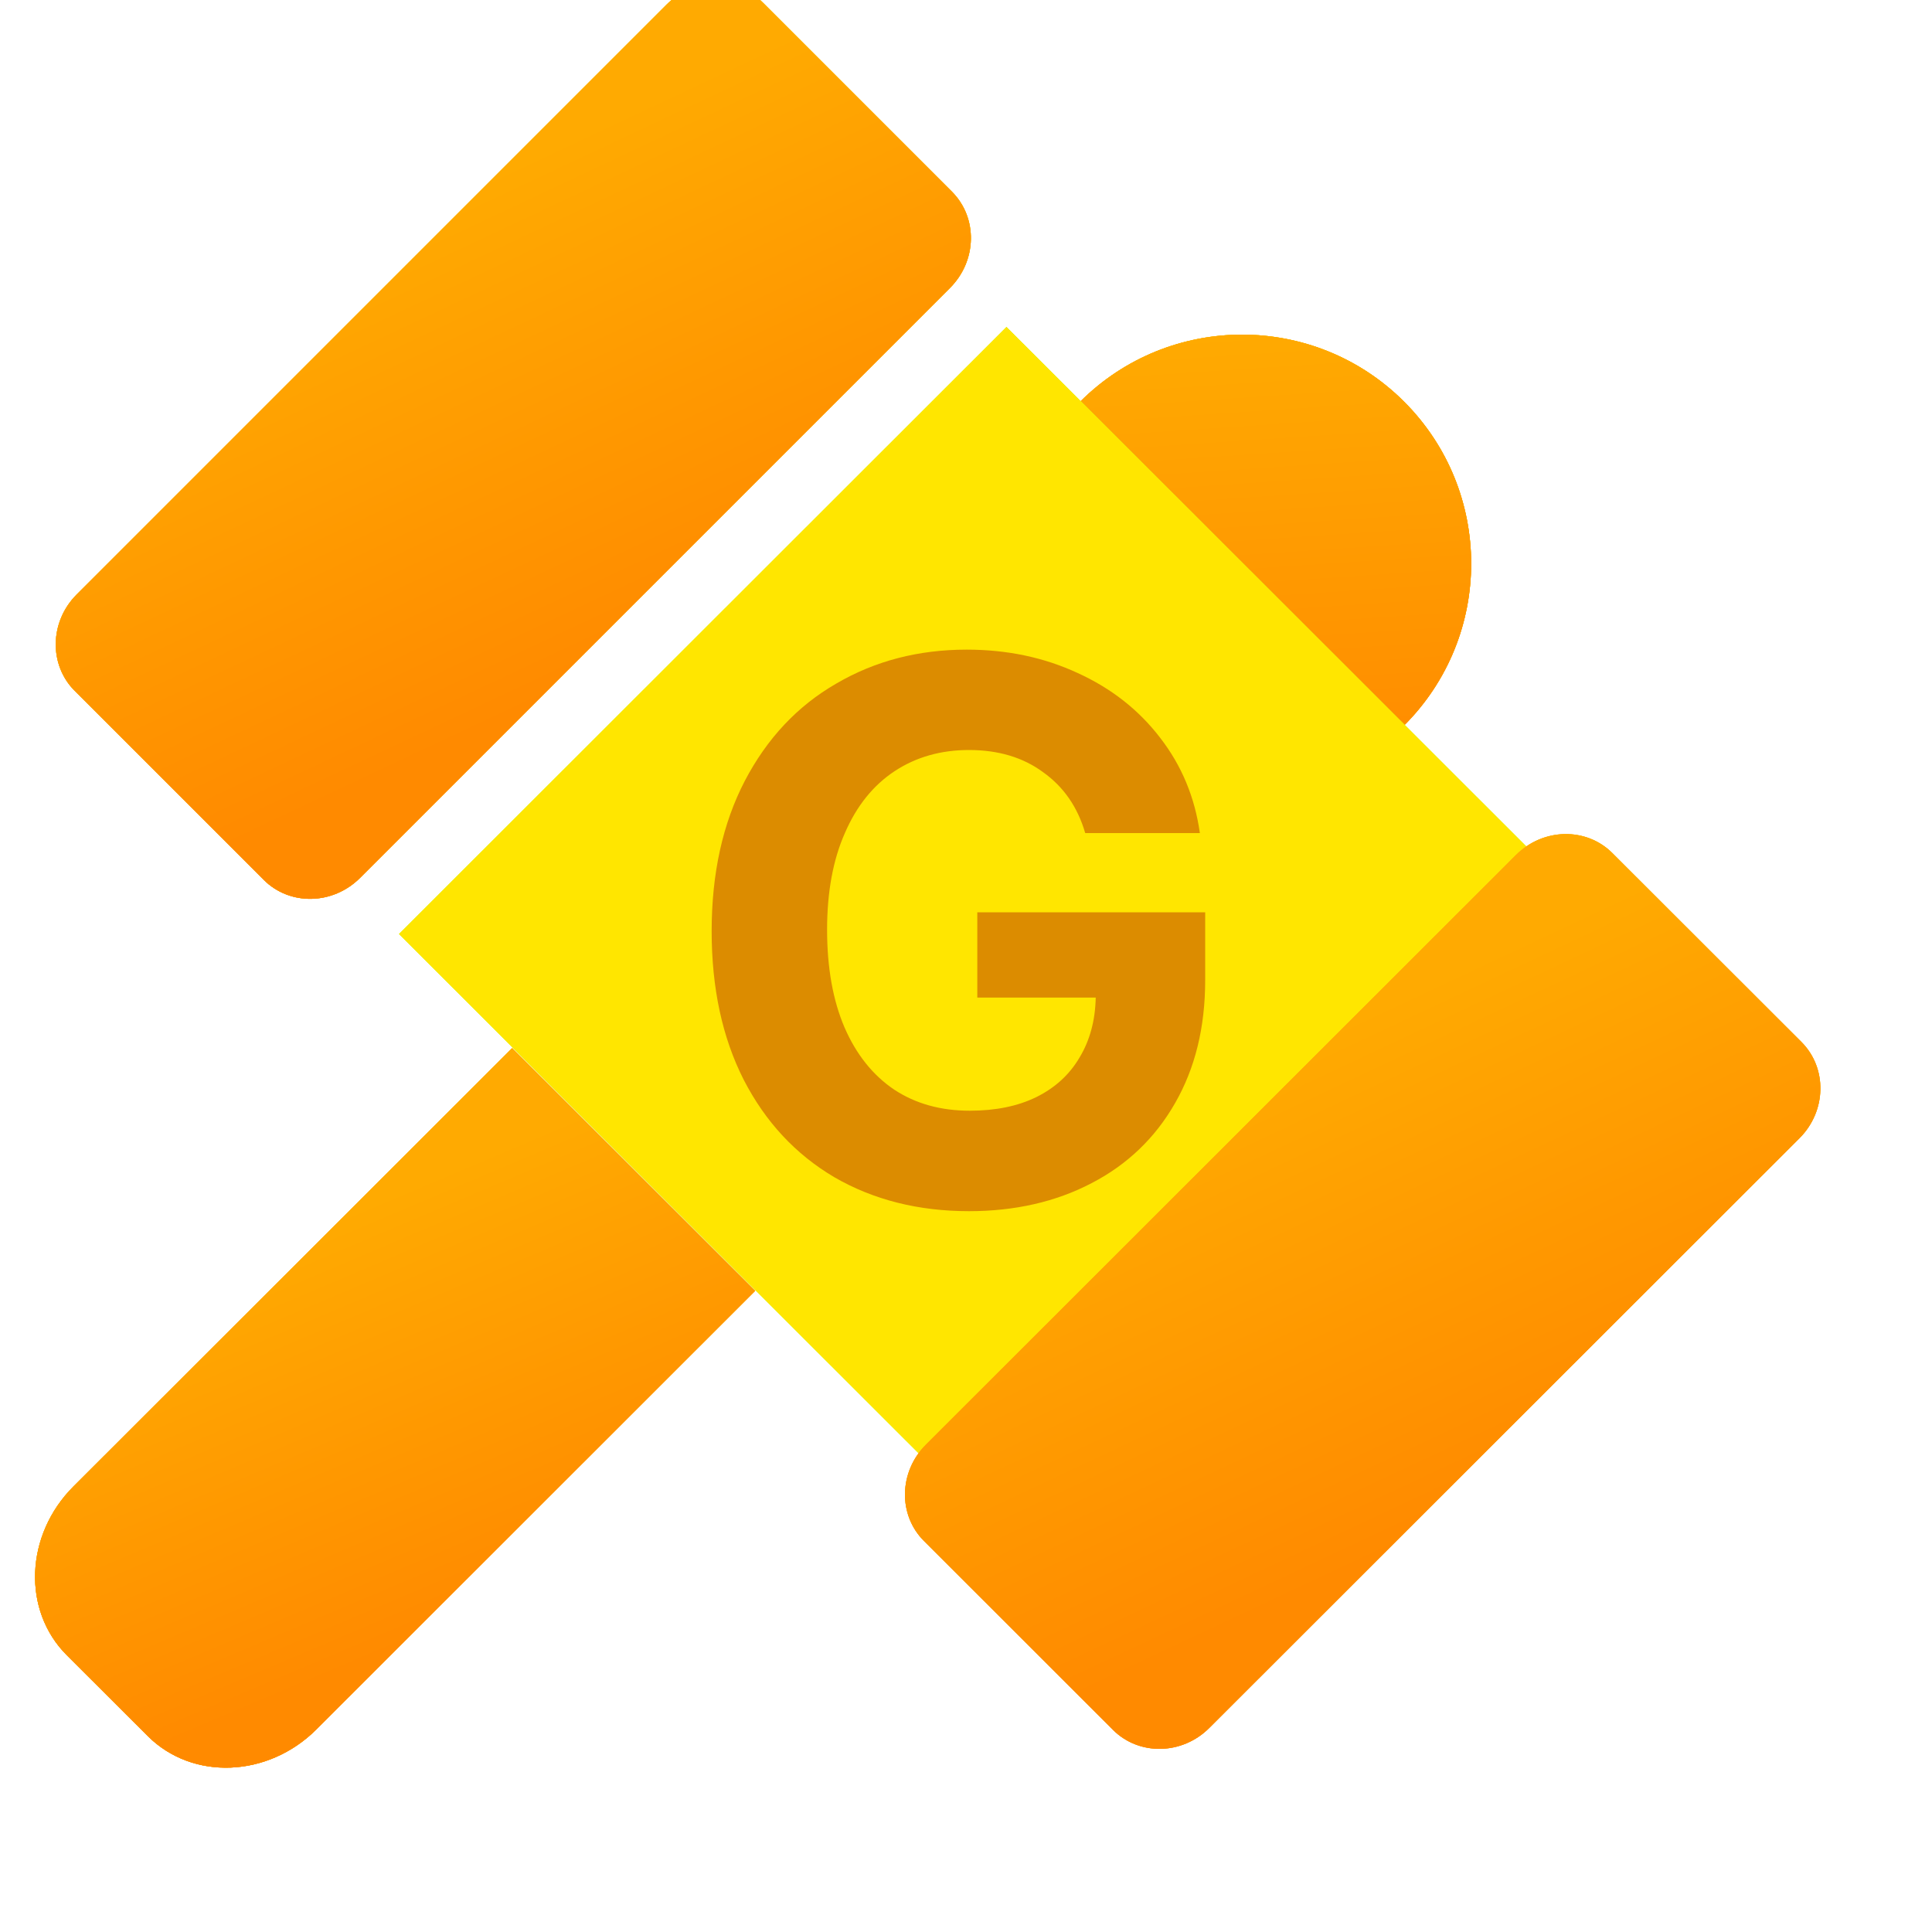 <svg width="20" height="20" viewBox="0 0 20 20" fill="none" xmlns="http://www.w3.org/2000/svg">
<g filter="url(#filter0_i_1167_5176)">
<path d="M5.802 11.35L8.317 13.863L3.776 18.402C3.274 18.903 2.492 18.934 2.029 18.471L1.191 17.634C0.728 17.171 0.759 16.389 1.26 15.888L5.802 11.35Z" fill="url(#paint0_linear_1167_5176)"/>
<path d="M5.802 11.35L8.317 13.863L3.776 18.402C3.274 18.903 2.492 18.934 2.029 18.471L1.191 17.634C0.728 17.171 0.759 16.389 1.26 15.888L5.802 11.35Z" fill="url(#paint1_linear_1167_5176)"/>
<path d="M5.802 11.35L8.317 13.863L3.776 18.402C3.274 18.903 2.492 18.934 2.029 18.471L1.191 17.634C0.728 17.171 0.759 16.389 1.26 15.888L5.802 11.35Z" fill="url(#paint2_linear_1167_5176)"/>
<path d="M5.802 11.35L8.317 13.863L3.776 18.402C3.274 18.903 2.492 18.934 2.029 18.471L1.191 17.634C0.728 17.171 0.759 16.389 1.26 15.888L5.802 11.35Z" fill="url(#paint3_linear_1167_5176)"/>
</g>
<g filter="url(#filter1_i_1167_5176)">
<path d="M15.035 8.01C14.109 8.935 12.608 8.935 11.682 8.01C10.755 7.084 10.755 5.584 11.682 4.658C12.608 3.733 14.109 3.733 15.035 4.658C15.961 5.584 15.961 7.084 15.035 8.01Z" fill="url(#paint4_linear_1167_5176)"/>
<path d="M15.035 8.01C14.109 8.935 12.608 8.935 11.682 8.01C10.755 7.084 10.755 5.584 11.682 4.658C12.608 3.733 14.109 3.733 15.035 4.658C15.961 5.584 15.961 7.084 15.035 8.01Z" fill="url(#paint5_linear_1167_5176)"/>
<path d="M15.035 8.01C14.109 8.935 12.608 8.935 11.682 8.01C10.755 7.084 10.755 5.584 11.682 4.658C12.608 3.733 14.109 3.733 15.035 4.658C15.961 5.584 15.961 7.084 15.035 8.01Z" fill="url(#paint6_linear_1167_5176)"/>
<path d="M15.035 8.01C14.109 8.935 12.608 8.935 11.682 8.01C10.755 7.084 10.755 5.584 11.682 4.658C12.608 3.733 14.109 3.733 15.035 4.658C15.961 5.584 15.961 7.084 15.035 8.01Z" fill="url(#paint7_linear_1167_5176)"/>
</g>
<g filter="url(#filter2_i_1167_5176)">
<path d="M7.4 0.548C7.681 0.267 8.128 0.258 8.398 0.528L10.354 2.484C10.624 2.754 10.615 3.2 10.334 3.481L4.227 9.588C3.946 9.869 3.5 9.878 3.23 9.608L1.274 7.652C1.004 7.382 1.013 6.935 1.294 6.654L7.4 0.548Z" fill="url(#paint8_linear_1167_5176)"/>
<path d="M7.4 0.548C7.681 0.267 8.128 0.258 8.398 0.528L10.354 2.484C10.624 2.754 10.615 3.2 10.334 3.481L4.227 9.588C3.946 9.869 3.5 9.878 3.23 9.608L1.274 7.652C1.004 7.382 1.013 6.935 1.294 6.654L7.4 0.548Z" fill="url(#paint9_linear_1167_5176)"/>
<path d="M7.4 0.548C7.681 0.267 8.128 0.258 8.398 0.528L10.354 2.484C10.624 2.754 10.615 3.2 10.334 3.481L4.227 9.588C3.946 9.869 3.5 9.878 3.23 9.608L1.274 7.652C1.004 7.382 1.013 6.935 1.294 6.654L7.4 0.548Z" fill="url(#paint10_linear_1167_5176)"/>
<path d="M7.4 0.548C7.681 0.267 8.128 0.258 8.398 0.528L10.354 2.484C10.624 2.754 10.615 3.2 10.334 3.481L4.227 9.588C3.946 9.869 3.5 9.878 3.23 9.608L1.274 7.652C1.004 7.382 1.013 6.935 1.294 6.654L7.4 0.548Z" fill="url(#paint11_linear_1167_5176)"/>
</g>
<path d="M16.288 9.25L10 15.534L4.131 9.669L10.419 3.385L16.288 9.25Z" fill="#DBFF49"/>
<path d="M16.288 9.25L10 15.534L4.131 9.669L10.419 3.385L16.288 9.25Z" fill="#CCFF00"/>
<path d="M16.288 9.25L10 15.534L4.131 9.669L10.419 3.385L16.288 9.25Z" fill="#FFE600"/>
<g filter="url(#filter3_i_1167_5176)">
<path d="M16.193 9.351C16.474 9.07 16.921 9.061 17.191 9.331L19.148 11.286C19.418 11.556 19.409 12.002 19.128 12.283L13.019 18.387C12.738 18.669 12.291 18.677 12.021 18.407L10.065 16.452C9.795 16.183 9.804 15.736 10.085 15.455L16.193 9.351Z" fill="url(#paint12_linear_1167_5176)"/>
<path d="M16.193 9.351C16.474 9.07 16.921 9.061 17.191 9.331L19.148 11.286C19.418 11.556 19.409 12.002 19.128 12.283L13.019 18.387C12.738 18.669 12.291 18.677 12.021 18.407L10.065 16.452C9.795 16.183 9.804 15.736 10.085 15.455L16.193 9.351Z" fill="url(#paint13_linear_1167_5176)"/>
<path d="M16.193 9.351C16.474 9.07 16.921 9.061 17.191 9.331L19.148 11.286C19.418 11.556 19.409 12.002 19.128 12.283L13.019 18.387C12.738 18.669 12.291 18.677 12.021 18.407L10.065 16.452C9.795 16.183 9.804 15.736 10.085 15.455L16.193 9.351Z" fill="url(#paint14_linear_1167_5176)"/>
</g>
<path d="M11.234 8.624C11.156 8.355 11.011 8.146 10.8 7.995C10.592 7.841 10.335 7.764 10.031 7.764C9.739 7.764 9.483 7.837 9.261 7.983C9.04 8.129 8.868 8.342 8.746 8.624C8.623 8.902 8.562 9.236 8.562 9.624C8.562 10.017 8.622 10.354 8.742 10.635C8.864 10.916 9.036 11.131 9.257 11.28C9.479 11.426 9.739 11.498 10.039 11.498C10.304 11.498 10.533 11.452 10.726 11.358C10.921 11.262 11.071 11.125 11.175 10.948C11.282 10.771 11.338 10.564 11.343 10.327H10.117V9.444H12.476V10.147C12.476 10.634 12.372 11.058 12.164 11.42C11.958 11.78 11.67 12.056 11.3 12.248C10.931 12.441 10.507 12.538 10.031 12.538C9.505 12.538 9.04 12.42 8.636 12.186C8.235 11.949 7.923 11.613 7.699 11.178C7.477 10.741 7.367 10.228 7.367 9.639C7.367 9.043 7.481 8.525 7.71 8.084C7.94 7.644 8.255 7.308 8.656 7.077C9.057 6.842 9.507 6.725 10.007 6.725C10.427 6.725 10.809 6.806 11.156 6.967C11.505 7.126 11.79 7.35 12.011 7.639C12.233 7.926 12.369 8.254 12.421 8.624H11.234Z" fill="#DC8C00"/>
<defs>
<filter id="filter0_i_1167_5176" x="0.363" y="10.85" width="7.954" height="7.95" filterUnits="userSpaceOnUse" color-interpolation-filters="sRGB">
<feFlood flood-opacity="0" result="BackgroundImageFix"/>
<feBlend mode="normal" in="SourceGraphic" in2="BackgroundImageFix" result="shape"/>
<feColorMatrix in="SourceAlpha" type="matrix" values="0 0 0 0 0 0 0 0 0 0 0 0 0 0 0 0 0 0 127 0" result="hardAlpha"/>
<feOffset dx="-0.5" dy="-0.5"/>
<feGaussianBlur stdDeviation="1"/>
<feComposite in2="hardAlpha" operator="arithmetic" k2="-1" k3="1"/>
<feColorMatrix type="matrix" values="0 0 0 0 1 0 0 0 0 0.54 0 0 0 0 0 0 0 0 0.48 0"/>
<feBlend mode="normal" in2="shape" result="effect1_innerShadow_1167_5176"/>
</filter>
<filter id="filter1_i_1167_5176" x="10.487" y="3.464" width="5.242" height="5.24" filterUnits="userSpaceOnUse" color-interpolation-filters="sRGB">
<feFlood flood-opacity="0" result="BackgroundImageFix"/>
<feBlend mode="normal" in="SourceGraphic" in2="BackgroundImageFix" result="shape"/>
<feColorMatrix in="SourceAlpha" type="matrix" values="0 0 0 0 0 0 0 0 0 0 0 0 0 0 0 0 0 0 127 0" result="hardAlpha"/>
<feOffset dx="-0.5" dy="-0.5"/>
<feGaussianBlur stdDeviation="1"/>
<feComposite in2="hardAlpha" operator="arithmetic" k2="-1" k3="1"/>
<feColorMatrix type="matrix" values="0 0 0 0 1 0 0 0 0 0.54 0 0 0 0 0 0 0 0 0.48 0"/>
<feBlend mode="normal" in2="shape" result="effect1_innerShadow_1167_5176"/>
</filter>
<filter id="filter2_i_1167_5176" x="0.577" y="-0.169" width="9.974" height="9.974" filterUnits="userSpaceOnUse" color-interpolation-filters="sRGB">
<feFlood flood-opacity="0" result="BackgroundImageFix"/>
<feBlend mode="normal" in="SourceGraphic" in2="BackgroundImageFix" result="shape"/>
<feColorMatrix in="SourceAlpha" type="matrix" values="0 0 0 0 0 0 0 0 0 0 0 0 0 0 0 0 0 0 127 0" result="hardAlpha"/>
<feOffset dx="-0.5" dy="-0.5"/>
<feGaussianBlur stdDeviation="1"/>
<feComposite in2="hardAlpha" operator="arithmetic" k2="-1" k3="1"/>
<feColorMatrix type="matrix" values="0 0 0 0 1 0 0 0 0 0.54 0 0 0 0 0 0 0 0 0.48 0"/>
<feBlend mode="normal" in2="shape" result="effect1_innerShadow_1167_5176"/>
</filter>
<filter id="filter3_i_1167_5176" x="9.368" y="8.634" width="9.976" height="9.97" filterUnits="userSpaceOnUse" color-interpolation-filters="sRGB">
<feFlood flood-opacity="0" result="BackgroundImageFix"/>
<feBlend mode="normal" in="SourceGraphic" in2="BackgroundImageFix" result="shape"/>
<feColorMatrix in="SourceAlpha" type="matrix" values="0 0 0 0 0 0 0 0 0 0 0 0 0 0 0 0 0 0 127 0" result="hardAlpha"/>
<feOffset dx="-0.5" dy="-0.5"/>
<feGaussianBlur stdDeviation="1"/>
<feComposite in2="hardAlpha" operator="arithmetic" k2="-1" k3="1"/>
<feColorMatrix type="matrix" values="0 0 0 0 1 0 0 0 0 0.54 0 0 0 0 0 0 0 0 0.48 0"/>
<feBlend mode="normal" in2="shape" result="effect1_innerShadow_1167_5176"/>
</filter>
<linearGradient id="paint0_linear_1167_5176" x1="6.067" y1="10.362" x2="2.858" y2="18.935" gradientUnits="userSpaceOnUse">
<stop stop-color="#FDD835"/>
<stop offset="1" stop-color="#FDAD35"/>
</linearGradient>
<linearGradient id="paint1_linear_1167_5176" x1="4.931" y1="12.691" x2="6.636" y2="16.71" gradientUnits="userSpaceOnUse">
<stop stop-color="#FFC500"/>
<stop offset="1" stop-color="#FFAA01"/>
</linearGradient>
<linearGradient id="paint2_linear_1167_5176" x1="4.931" y1="12.691" x2="6.636" y2="16.71" gradientUnits="userSpaceOnUse">
<stop stop-color="#FFAA01"/>
<stop offset="1" stop-color="#FF9900"/>
</linearGradient>
<linearGradient id="paint3_linear_1167_5176" x1="4.931" y1="12.691" x2="6.636" y2="16.71" gradientUnits="userSpaceOnUse">
<stop stop-color="#FFAA01"/>
<stop offset="1" stop-color="#FF8A00"/>
</linearGradient>
<linearGradient id="paint4_linear_1167_5176" x1="14.96" y1="4.733" x2="11.411" y2="8.285" gradientUnits="userSpaceOnUse">
<stop stop-color="#FDD835"/>
<stop offset="1" stop-color="#FDAD35"/>
</linearGradient>
<linearGradient id="paint5_linear_1167_5176" x1="12.992" y1="3.977" x2="13.306" y2="8.69" gradientUnits="userSpaceOnUse">
<stop stop-color="#FFC500"/>
<stop offset="1" stop-color="#FFAA01"/>
</linearGradient>
<linearGradient id="paint6_linear_1167_5176" x1="12.992" y1="3.977" x2="13.306" y2="8.69" gradientUnits="userSpaceOnUse">
<stop stop-color="#FFAA01"/>
<stop offset="1" stop-color="#FF9900"/>
</linearGradient>
<linearGradient id="paint7_linear_1167_5176" x1="12.992" y1="3.977" x2="13.306" y2="8.69" gradientUnits="userSpaceOnUse">
<stop stop-color="#FFAA01"/>
<stop offset="1" stop-color="#FF8A00"/>
</linearGradient>
<linearGradient id="paint8_linear_1167_5176" x1="7.863" y1="-1.42" x2="5.006" y2="10.008" gradientUnits="userSpaceOnUse">
<stop stop-color="#FDD835"/>
<stop offset="0.887" stop-color="#FDAD35"/>
</linearGradient>
<linearGradient id="paint9_linear_1167_5176" x1="6.737" y1="1.761" x2="8.937" y2="6.438" gradientUnits="userSpaceOnUse">
<stop stop-color="#FFC500"/>
<stop offset="1" stop-color="#FFAA01"/>
</linearGradient>
<linearGradient id="paint10_linear_1167_5176" x1="6.737" y1="1.761" x2="8.937" y2="6.438" gradientUnits="userSpaceOnUse">
<stop stop-color="#FFC500"/>
<stop offset="1" stop-color="#FFAA01"/>
</linearGradient>
<linearGradient id="paint11_linear_1167_5176" x1="6.737" y1="1.761" x2="8.937" y2="6.438" gradientUnits="userSpaceOnUse">
<stop stop-color="#FFAA01"/>
<stop offset="1" stop-color="#FF8A00"/>
</linearGradient>
<linearGradient id="paint12_linear_1167_5176" x1="16.656" y1="7.383" x2="13.801" y2="18.809" gradientUnits="userSpaceOnUse">
<stop stop-color="#FDD835"/>
<stop offset="0.887" stop-color="#FDAD35"/>
</linearGradient>
<linearGradient id="paint13_linear_1167_5176" x1="15.53" y1="10.563" x2="17.728" y2="15.24" gradientUnits="userSpaceOnUse">
<stop stop-color="#FFAA01"/>
<stop offset="1" stop-color="#FF9900"/>
</linearGradient>
<linearGradient id="paint14_linear_1167_5176" x1="15.53" y1="10.563" x2="17.728" y2="15.24" gradientUnits="userSpaceOnUse">
<stop stop-color="#FFAA01"/>
<stop offset="1" stop-color="#FF8A00"/>
</linearGradient>
</defs>
</svg>
